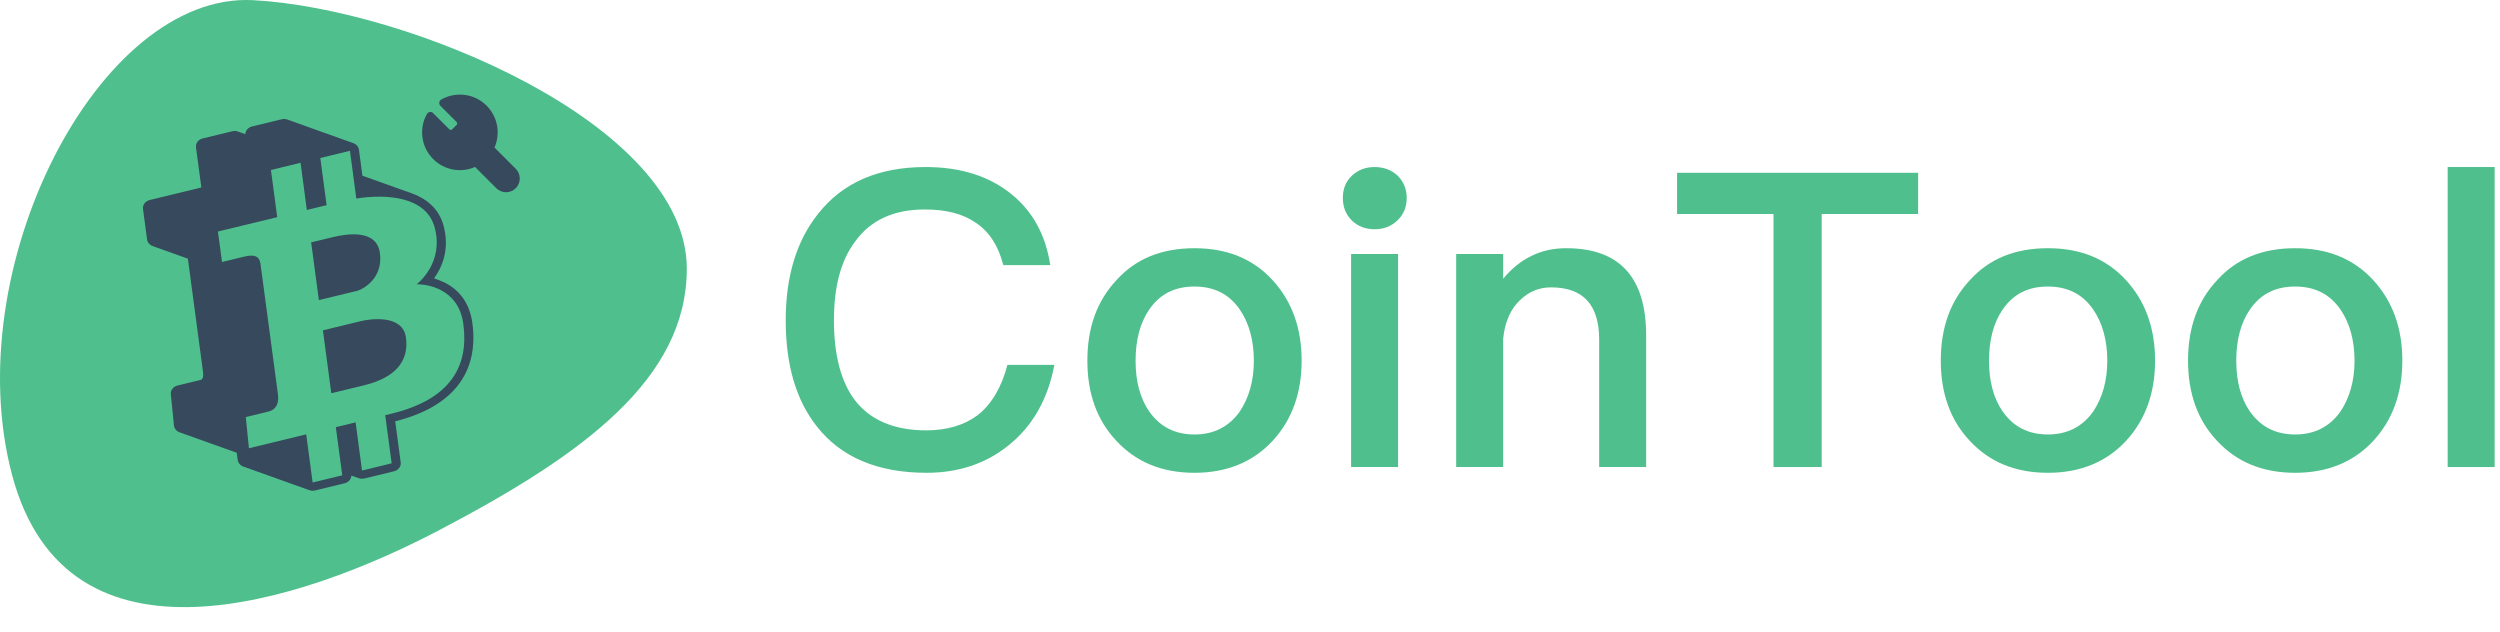 <?xml version="1.0" encoding="UTF-8"?>
<svg width="91px" height="23px" viewBox="0 0 91 23" version="1.1" xmlns="http://www.w3.org/2000/svg" xmlns:xlink="http://www.w3.org/1999/xlink">
    <title>logo2</title>
    <g id="页面-1" stroke="none" stroke-width="1" fill="none" fill-rule="evenodd">
        <g id="logo2" fill-rule="nonzero">
            <g id="编组-2">
                <path d="M15.979,19.302 C21.241,16.546 25,13.789 25,9.78 C25,4.517 14.839,0.304 9.213,0.006 C3.586,-0.291 -1.563,9.78 0.442,17.297 C2.447,24.815 11.025,21.897 15.979,19.302 Z" id="椭圆形" fill="#4FC08D"></path>
                <path d="M17.646,3.266 C17.668,3.271 17.687,3.276 17.703,3.282 C18.258,3.458 18.661,3.978 18.661,4.592 C18.661,5.175 18.298,5.673 17.786,5.873 L17.786,6.967 C17.786,7.243 17.562,7.467 17.286,7.467 C17.009,7.467 16.786,7.243 16.786,6.967 L16.786,5.873 C16.273,5.673 15.911,5.175 15.911,4.592 C15.911,4.003 16.281,3.5 16.802,3.305 C16.832,3.293 16.871,3.281 16.919,3.269 C16.993,3.25 17.07,3.295 17.089,3.37 C17.092,3.381 17.093,3.393 17.093,3.405 L17.093,3.405 L17.093,3.405 L17.093,4.241 C17.093,4.276 17.118,4.306 17.151,4.314 L17.168,4.316 L17.393,4.316 C17.429,4.316 17.458,4.291 17.466,4.258 L17.468,4.241 L17.468,3.405 C17.468,3.326 17.532,3.262 17.611,3.262 C17.623,3.262 17.635,3.263 17.646,3.266 Z" id="路径" fill="#36495D" transform="translate(17.286, 5.364) rotate(-45) translate(-17.286, -5.364) "></path>
                <g id="编组" transform="translate(5.203, 4.331)" fill="#36495D">
                    <path d="M5.05,0.01 C5.118,-0.006 5.191,-0.003 5.257,0.021 L5.257,0.021 L7.656,0.879 C7.769,0.919 7.849,1.013 7.863,1.122 L7.863,1.122 L7.989,2.065 L9.796,2.711 C9.807,2.715 9.819,2.72 9.829,2.725 C10.407,2.941 10.789,3.334 10.937,3.864 C11.18,4.737 10.889,5.397 10.597,5.8 L10.597,5.8 L10.74,5.852 C10.75,5.855 10.759,5.858 10.768,5.862 C11.26,6.045 11.863,6.464 11.992,7.432 C12.235,9.251 11.263,10.485 9.183,11.004 L9.183,11.004 L9.382,12.498 C9.402,12.646 9.298,12.785 9.139,12.824 L9.139,12.824 L8.061,13.086 C7.992,13.102 7.919,13.099 7.853,13.075 L7.853,13.075 L7.587,12.98 C7.582,13.112 7.482,13.226 7.341,13.26 L7.341,13.26 L6.263,13.522 C6.235,13.529 6.206,13.532 6.177,13.532 C6.136,13.532 6.094,13.525 6.055,13.511 L6.055,13.511 L3.657,12.653 C3.544,12.613 3.464,12.52 3.449,12.41 L3.449,12.41 L3.415,12.15 L1.337,11.407 C1.221,11.365 1.14,11.268 1.129,11.155 L1.129,11.155 L1.015,10.019 C1,9.874 1.103,9.74 1.258,9.702 L1.258,9.702 L2.086,9.502 C2.096,9.499 2.106,9.495 2.116,9.491 L2.116,9.491 L2.136,9.479 C2.139,9.477 2.145,9.472 2.151,9.467 C2.154,9.463 2.156,9.46 2.158,9.457 C2.163,9.449 2.166,9.442 2.169,9.434 C2.171,9.431 2.176,9.42 2.177,9.418 C2.18,9.411 2.184,9.397 2.186,9.382 L2.186,9.382 L2.188,9.37 C2.19,9.353 2.192,9.335 2.192,9.318 L2.192,9.318 L2.193,9.297 C2.192,9.269 2.191,9.24 2.187,9.208 L2.187,9.208 L1.636,5.085 L0.357,4.627 C0.244,4.587 0.165,4.494 0.15,4.384 L0.15,4.384 L0.002,3.276 C-0.017,3.127 0.086,2.989 0.245,2.95 L0.245,2.95 L2.126,2.493 L1.931,1.034 C1.911,0.886 2.014,0.747 2.174,0.708 L2.174,0.708 L3.252,0.447 C3.321,0.43 3.393,0.434 3.459,0.457 L3.459,0.457 L3.726,0.553 C3.731,0.42 3.83,0.306 3.972,0.272 L3.972,0.272 L5.05,0.01 Z M7.535,1.158 L6.456,1.42 L6.686,3.137 C6.467,3.191 6.224,3.25 5.966,3.312 L5.966,3.312 L5.737,1.594 L4.659,1.856 L4.888,3.574 C3.767,3.846 2.782,4.085 2.73,4.097 L2.73,4.097 L2.878,5.206 C2.9,5.201 3.329,5.097 3.687,5.01 C4.047,4.923 4.241,4.986 4.279,5.272 C4.318,5.559 4.862,9.636 4.915,10.03 C4.967,10.423 4.786,10.597 4.571,10.649 C4.355,10.702 3.774,10.842 3.744,10.85 L3.744,10.85 L3.858,11.985 C3.903,11.974 4.761,11.766 5.943,11.479 L5.943,11.479 L6.177,13.232 L7.255,12.97 L7.021,11.218 L7.021,11.218 L7.741,11.043 L7.975,12.796 L9.053,12.534 L8.819,10.782 C8.898,10.762 8.976,10.743 9.053,10.725 C11.264,10.188 11.859,8.935 11.663,7.468 C11.483,6.124 10.27,6.023 10.011,6.017 L9.966,6.016 C10.016,5.976 10.972,5.218 10.615,3.937 C10.305,2.823 8.878,2.722 7.766,2.895 L7.766,2.895 L7.535,1.158 Z M7.936,7.357 C8.259,7.279 9.459,7.099 9.574,7.957 C9.688,8.816 9.194,9.416 8.044,9.695 C7.277,9.881 6.974,9.954 6.856,9.983 L6.856,9.983 L6.551,7.693 L7.396,7.488 C7.407,7.485 7.612,7.436 7.936,7.357 Z M6.897,4.304 C7.436,4.173 8.51,4.006 8.626,4.882 C8.732,5.672 8.201,6.105 7.832,6.247 L7.832,6.247 L6.404,6.593 L6.123,4.492 C6.243,4.463 6.508,4.398 6.897,4.304 Z" id="形状结合"></path>
                </g>
            </g>
            <g id="CoinTool" transform="translate(28.6, 6.08)" fill="#4FC08D">
                <path d="M5.1,0 C3.39,0 2.085,0.555 1.185,1.695 C0.39,2.685 0,3.99 0,5.58 C0,7.2 0.375,8.49 1.14,9.45 C2.01,10.56 3.345,11.13 5.13,11.13 C6.285,11.13 7.275,10.8 8.1,10.14 C8.985,9.435 9.54,8.46 9.78,7.2 L8.07,7.2 C7.86,8.01 7.5,8.625 6.99,9.03 C6.51,9.39 5.88,9.585 5.115,9.585 C3.945,9.585 3.075,9.21 2.52,8.49 C2.01,7.815 1.755,6.84 1.755,5.58 C1.755,4.35 2.01,3.39 2.535,2.7 C3.105,1.92 3.945,1.545 5.07,1.545 C5.82,1.545 6.435,1.695 6.915,2.025 C7.41,2.355 7.74,2.865 7.92,3.57 L9.63,3.57 C9.465,2.49 9,1.62 8.22,0.99 C7.41,0.33 6.36,0 5.1,0 Z" id="路径"></path>
                <path d="M14.88,2.955 C13.695,2.955 12.75,3.33 12.045,4.11 C11.325,4.875 10.98,5.85 10.98,7.05 C10.98,8.235 11.325,9.21 12.03,9.96 C12.75,10.74 13.695,11.13 14.88,11.13 C16.05,11.13 17.01,10.74 17.73,9.96 C18.42,9.21 18.78,8.235 18.78,7.05 C18.78,5.85 18.42,4.875 17.715,4.11 C16.995,3.33 16.05,2.955 14.88,2.955 Z M14.88,4.35 C15.585,4.35 16.14,4.62 16.53,5.19 C16.86,5.67 17.04,6.3 17.04,7.05 C17.04,7.785 16.86,8.4 16.53,8.895 C16.14,9.45 15.585,9.735 14.88,9.735 C14.16,9.735 13.62,9.45 13.23,8.895 C12.9,8.415 12.735,7.8 12.735,7.05 C12.735,6.3 12.9,5.67 13.23,5.19 C13.62,4.62 14.16,4.35 14.88,4.35 Z" id="形状"></path>
                <path d="M21.435,0 C21.105,0 20.835,0.105 20.61,0.315 C20.385,0.525 20.28,0.795 20.28,1.125 C20.28,1.455 20.385,1.725 20.61,1.95 C20.835,2.16 21.105,2.265 21.435,2.265 C21.765,2.265 22.035,2.16 22.26,1.95 C22.485,1.74 22.605,1.455 22.605,1.125 C22.605,0.795 22.485,0.525 22.275,0.315 C22.05,0.105 21.765,0 21.435,0 Z M20.58,3.165 L20.58,10.92 L22.29,10.92 L22.29,3.165 L20.58,3.165 Z" id="形状"></path>
                <path d="M28.41,2.955 C27.945,2.955 27.525,3.045 27.135,3.24 C26.76,3.42 26.415,3.705 26.115,4.065 L26.115,3.165 L24.405,3.165 L24.405,10.92 L26.115,10.92 L26.115,6.255 C26.175,5.64 26.385,5.16 26.745,4.83 C27.06,4.53 27.435,4.38 27.855,4.38 C29.025,4.38 29.61,5.01 29.61,6.285 L29.61,10.92 L31.32,10.92 L31.32,6.135 C31.32,4.005 30.345,2.955 28.41,2.955 Z" id="路径"></path>
                <polygon id="路径" points="32.445 0.21 32.445 1.71 35.955 1.71 35.955 10.92 37.71 10.92 37.71 1.71 41.22 1.71 41.22 0.21"></polygon>
                <path d="M45.945,2.955 C44.76,2.955 43.815,3.33 43.11,4.11 C42.39,4.875 42.045,5.85 42.045,7.05 C42.045,8.235 42.39,9.21 43.095,9.96 C43.815,10.74 44.76,11.13 45.945,11.13 C47.115,11.13 48.075,10.74 48.795,9.96 C49.485,9.21 49.845,8.235 49.845,7.05 C49.845,5.85 49.485,4.875 48.78,4.11 C48.06,3.33 47.115,2.955 45.945,2.955 Z M45.945,4.35 C46.65,4.35 47.205,4.62 47.595,5.19 C47.925,5.67 48.105,6.3 48.105,7.05 C48.105,7.785 47.925,8.4 47.595,8.895 C47.205,9.45 46.65,9.735 45.945,9.735 C45.225,9.735 44.685,9.45 44.295,8.895 C43.965,8.415 43.8,7.8 43.8,7.05 C43.8,6.3 43.965,5.67 44.295,5.19 C44.685,4.62 45.225,4.35 45.945,4.35 Z" id="形状"></path>
                <path d="M54.945,2.955 C53.76,2.955 52.815,3.33 52.11,4.11 C51.39,4.875 51.045,5.85 51.045,7.05 C51.045,8.235 51.39,9.21 52.095,9.96 C52.815,10.74 53.76,11.13 54.945,11.13 C56.115,11.13 57.075,10.74 57.795,9.96 C58.485,9.21 58.845,8.235 58.845,7.05 C58.845,5.85 58.485,4.875 57.78,4.11 C57.06,3.33 56.115,2.955 54.945,2.955 Z M54.945,4.35 C55.65,4.35 56.205,4.62 56.595,5.19 C56.925,5.67 57.105,6.3 57.105,7.05 C57.105,7.785 56.925,8.4 56.595,8.895 C56.205,9.45 55.65,9.735 54.945,9.735 C54.225,9.735 53.685,9.45 53.295,8.895 C52.965,8.415 52.8,7.8 52.8,7.05 C52.8,6.3 52.965,5.67 53.295,5.19 C53.685,4.62 54.225,4.35 54.945,4.35 Z" id="形状"></path>
                <polygon id="路径" points="60.495 0 60.495 10.92 62.205 10.92 62.205 0"></polygon>
            </g>
        </g>
    </g>
</svg>